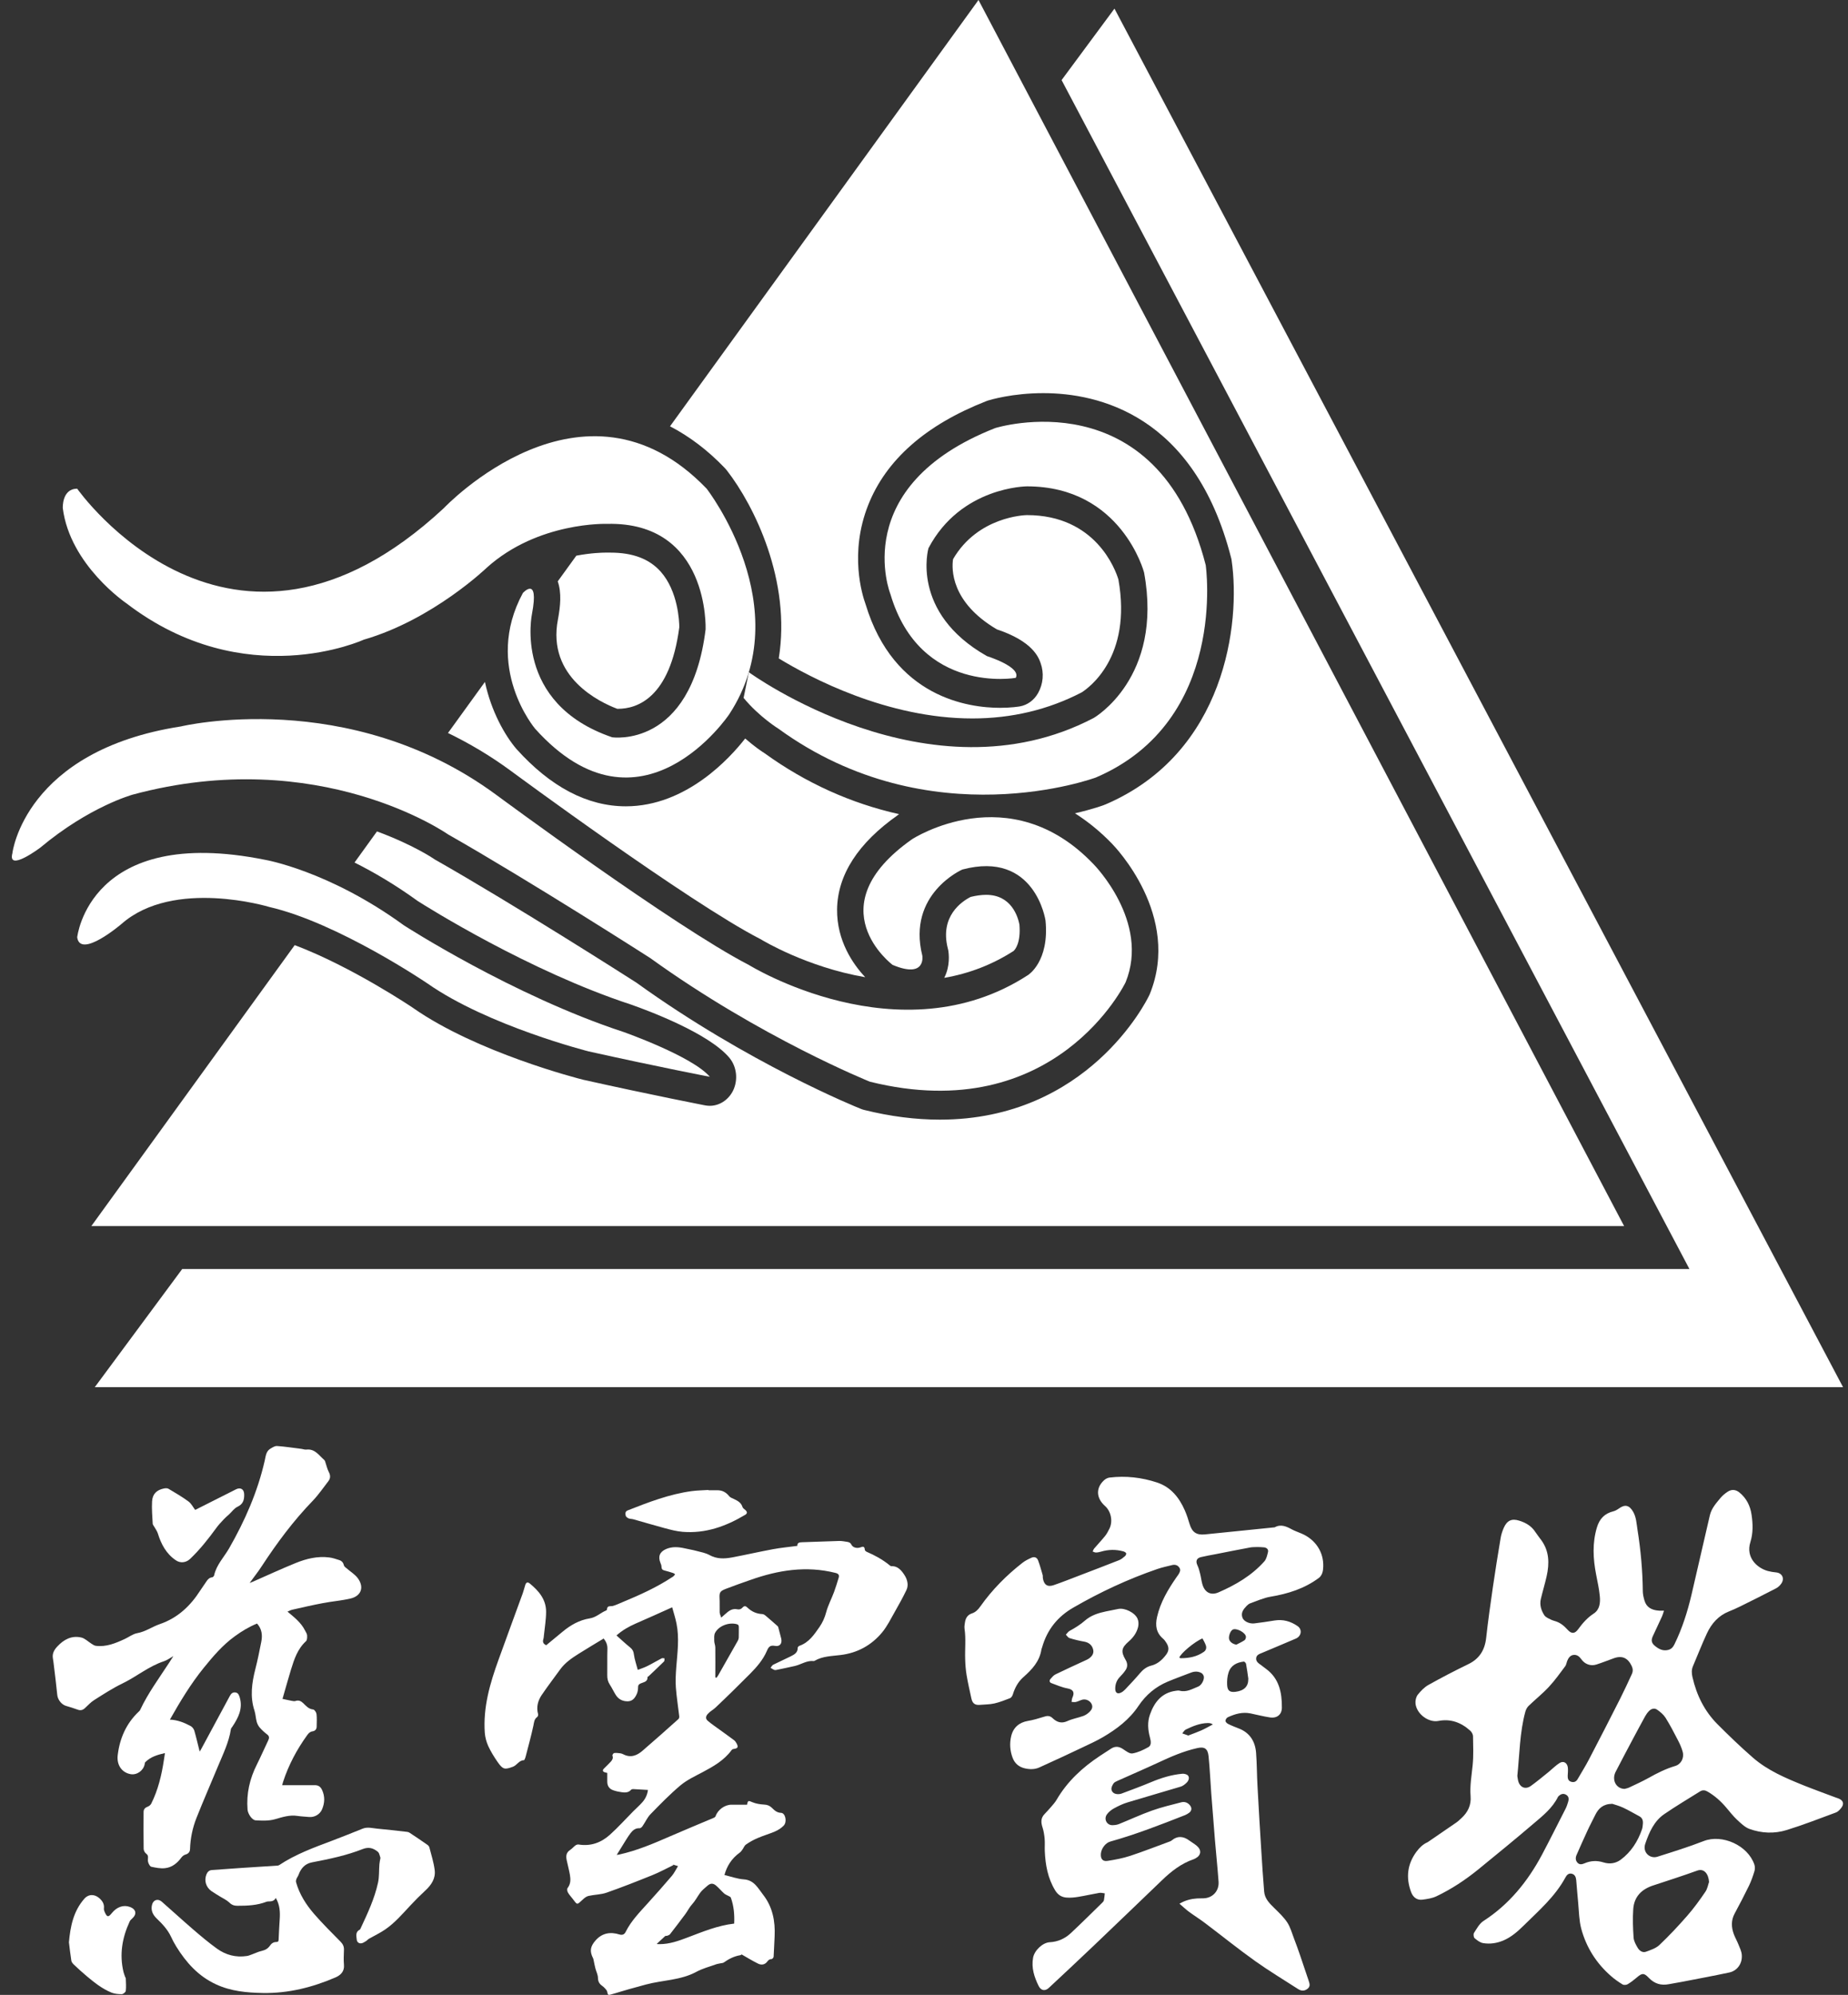 <svg width="139" height="150" viewBox="0 0 139 150" fill="none" xmlns="http://www.w3.org/2000/svg">
<rect x="0" y="0" width="139" height="150" fill="#333333" stroke="none"/>
<path d="M5.807 36.747C5.807 36.747 17.315 53.158 33.385 38.206C33.385 38.206 43.882 27.083 53.154 36.747C53.154 36.747 60.103 45.682 54.852 53.705C54.852 53.705 48.209 63.638 40.254 54.8C40.254 54.8 36.315 50.15 39.33 44.588C39.33 44.588 40.566 43.221 40.018 46.138C40.018 46.138 38.551 52.88 46.043 55.438C46.043 55.438 51.961 56.317 53.073 47.323C53.073 47.323 53.385 39.209 45.656 39.391C45.656 39.391 40.486 39.209 36.626 42.674C36.626 42.674 32.563 46.594 27.355 48.101C27.355 48.101 18.433 52.204 9.51 45.366C9.51 45.366 5.264 42.497 4.722 38.206C4.722 38.206 4.646 36.747 5.802 36.747" fill="white"/>
<path d="M76.398 50.97C76.398 50.97 69.218 52.246 66.976 44.679C66.976 44.679 63.73 36.564 74.856 32.188C74.856 32.188 87.062 28.354 90.69 42.491C90.69 42.491 92.383 54.198 82.429 58.462C82.429 58.462 69.986 63.096 58.559 54.799C58.559 54.799 57.092 53.892 55.931 52.477L56.324 50.546C56.324 50.546 69.911 60.457 82.268 53.984C82.268 53.984 87.519 50.975 86.052 43.043C86.052 43.043 84.353 36.57 77.248 36.57C77.248 36.57 72.276 36.581 69.836 41.22C69.836 41.22 68.444 46.052 74.232 49.334C74.232 49.334 76.855 50.154 76.398 50.975" fill="white"/>
<path d="M5.806 70.482C5.806 70.482 6.704 61.986 19.942 64.652C19.942 64.652 24.731 65.467 30.375 69.575C30.375 69.575 38.555 74.863 46.902 77.598C46.902 77.598 52.078 79.422 53.389 80.966C53.389 80.966 49.6 80.242 44.274 79.057C44.274 79.057 36.711 77.142 32.148 73.946C32.148 73.946 25.435 69.388 20.254 68.197C20.254 68.197 13.068 66.009 9.133 69.479C9.133 69.479 6.043 72.123 5.806 70.482Z" fill="white"/>
<path d="M0.935 64.132C0.935 64.132 1.86 56.447 13.604 54.623C13.604 54.623 26.197 51.583 37.312 59.756C37.312 59.756 50.76 69.694 56.317 72.552C56.317 72.552 67.669 79.599 77.328 73.314C77.328 73.314 78.945 72.305 78.639 69.211C78.639 69.211 77.865 63.923 72.383 65.382C72.383 65.382 68.212 67.205 69.373 71.855C69.373 71.855 69.679 73.619 67.137 72.552C67.137 72.552 61.343 68.208 68.604 63.102C68.604 63.102 75.935 58.324 82.272 65.001C82.272 65.001 86.518 69.302 84.664 73.861C84.664 73.861 79.407 84.801 65.433 81.337C65.433 81.337 57.247 78.049 48.906 72.037C48.906 72.037 39.946 66.293 33.689 62.732C33.689 62.732 24.036 55.959 9.981 59.75C9.981 59.75 6.735 60.635 3.032 63.735C3.032 63.735 0.511 65.634 0.941 64.127" fill="white"/>
<path d="M83.826 0.648L79.849 6.022L127.072 95.419H13.706L7.128 104.306H138.628L83.826 0.648Z" fill="white"/>
<path d="M67.525 61.283C67.525 61.283 67.579 61.246 67.627 61.219C63.994 60.404 60.608 58.875 57.512 56.639C57.302 56.51 56.733 56.124 56.05 55.529C54.927 56.971 51.627 60.629 47.074 60.629C44.188 60.629 41.414 59.176 38.84 56.312C37.975 55.298 36.948 53.491 36.475 51.276L33.696 55.116C35.276 55.883 36.862 56.811 38.426 57.964C38.566 58.066 51.809 67.842 57.168 70.599C57.216 70.621 57.259 70.642 57.302 70.674C57.34 70.695 60.667 72.717 65.08 73.479C64.161 72.503 62.935 70.738 62.962 68.373C63 65.778 64.542 63.391 67.531 61.289" fill="white"/>
<path d="M41.968 46.567C41.113 50.938 45.16 52.821 46.429 53.298H46.477C47.907 53.298 50.395 52.499 51.094 47.163C51.094 46.728 51.003 44.454 49.691 42.979C48.831 42.019 47.595 41.553 45.913 41.553H45.703C45.665 41.553 45.628 41.553 45.59 41.553H45.526C45.332 41.553 44.483 41.569 43.349 41.783L41.951 43.714C42.252 44.578 42.15 45.586 41.968 46.567Z" fill="white"/>
<path d="M73.599 0L50.396 32.055C51.842 32.806 53.223 33.841 54.518 35.192C54.567 35.246 54.615 35.3 54.663 35.359C56.754 38.046 59.517 43.693 58.576 49.507C60.952 50.955 66.73 54.022 73.137 54.022C76.098 54.022 78.855 53.362 81.355 52.065C81.871 51.737 85.165 49.421 84.123 43.575C83.908 42.856 82.424 38.732 77.243 38.732C77.103 38.732 73.55 38.834 71.685 42.046C71.578 42.765 71.497 45.27 74.98 47.324C77.689 48.225 78.124 49.442 78.27 49.855C78.538 50.6 78.468 51.426 78.081 52.113C77.78 52.649 77.281 53.014 76.711 53.116C76.603 53.132 76.055 53.223 75.217 53.223C72.879 53.223 67.23 52.467 65.107 45.436C64.849 44.728 63.87 41.596 65.3 37.981C66.644 34.581 69.621 31.953 74.174 30.167C74.217 30.146 74.26 30.135 74.303 30.119C74.486 30.065 76.147 29.561 78.474 29.561C82.564 29.561 89.831 31.165 92.593 41.918C92.62 41.998 92.631 42.079 92.642 42.164C93.314 46.809 92.201 56.612 83.144 60.49C83.112 60.495 83.085 60.511 83.064 60.522C82.989 60.554 82.193 60.844 80.855 61.155C81.833 61.777 82.774 62.539 83.65 63.45C83.838 63.644 88.879 68.846 86.482 74.75C86.461 74.793 86.445 74.831 86.423 74.874C86.24 75.254 81.822 84.189 70.691 84.189C68.874 84.189 66.961 83.948 65.004 83.46C64.913 83.439 64.838 83.412 64.757 83.38C64.408 83.246 56.281 79.947 47.859 73.882C47.166 73.436 38.69 68.031 32.777 64.668C32.723 64.641 32.67 64.609 32.621 64.571C32.594 64.55 31.041 63.504 28.354 62.517L26.666 64.856C28.123 65.585 29.735 66.529 31.423 67.752C32.062 68.159 39.77 73.018 47.472 75.539C48.843 76.021 53.298 77.695 54.846 79.518C55.421 80.194 55.534 81.207 55.131 82.023C54.776 82.72 54.104 83.149 53.39 83.149C53.271 83.149 53.158 83.138 53.04 83.117C53.003 83.106 49.165 82.371 43.876 81.191C43.5 81.1 35.862 79.143 31.073 75.791C31.041 75.764 26.462 72.686 22.167 71.066L6.871 92.191H122.16L73.599 0Z" fill="white"/>
<path d="M76.257 71.484C76.353 71.399 76.794 70.889 76.676 69.511C76.568 68.964 76.095 67.285 74.177 67.285C73.822 67.285 73.43 67.339 73.01 67.441C72.333 67.784 70.688 68.894 71.285 71.291C71.301 71.34 71.306 71.393 71.323 71.447C71.371 71.731 71.478 72.638 71.022 73.528C72.913 73.201 74.671 72.519 76.262 71.49" fill="white"/>
<path d="M125.157 121.115C125.103 121.276 125.071 121.41 125.017 121.528C124.786 122.032 124.55 122.526 124.319 123.03C124.174 123.346 124.222 123.555 124.491 123.77C124.77 123.995 125.066 124.151 125.442 124.07C125.679 124.022 125.829 123.877 125.937 123.657C126.528 122.456 126.931 121.185 127.237 119.876C127.699 117.897 128.156 115.924 128.608 113.945C128.731 113.414 129.081 113.033 129.403 112.641C129.554 112.459 129.747 112.298 129.946 112.169C130.242 111.971 130.548 111.993 130.833 112.223C131.36 112.652 131.65 113.226 131.747 113.902C131.849 114.588 131.87 115.28 131.655 115.961C131.301 117.098 132.139 117.897 132.972 118.128C133.176 118.181 133.386 118.214 133.601 118.235C134.052 118.283 134.251 118.696 133.977 119.082C133.875 119.227 133.73 119.361 133.579 119.436C132.687 119.898 131.79 120.348 130.887 120.793C130.607 120.933 130.322 121.056 130.032 121.174C129.264 121.48 128.737 122.07 128.387 122.821C128.011 123.63 127.689 124.462 127.339 125.282C127.221 125.556 127.237 125.824 127.302 126.108C127.613 127.476 128.215 128.677 129.183 129.648C130.043 130.511 130.924 131.359 131.843 132.158C132.967 133.139 134.321 133.702 135.67 134.249C136.477 134.571 137.299 134.866 138.11 135.172C138.18 135.198 138.25 135.215 138.32 135.247C138.659 135.397 138.723 135.66 138.481 135.955C138.374 136.089 138.239 136.234 138.089 136.287C136.858 136.743 135.633 137.22 134.386 137.606C133.461 137.891 132.499 137.853 131.585 137.521C131.236 137.392 130.93 137.086 130.639 136.818C130.355 136.55 130.113 136.234 129.855 135.933C129.446 135.445 128.984 135.032 128.441 134.716C128.253 134.603 128.07 134.582 127.882 134.694C126.974 135.263 126.049 135.81 125.168 136.416C124.415 136.936 124.045 137.773 123.749 138.642C123.529 139.291 124.114 139.789 124.663 139.612C125.834 139.242 127.006 138.878 128.151 138.432C129.532 137.896 131.462 138.749 131.956 140.197C132.005 140.342 132.01 140.535 131.967 140.685C131.854 141.06 131.725 141.43 131.559 141.779C131.215 142.487 130.849 143.189 130.478 143.876C130.193 144.402 130.22 144.922 130.419 145.453C130.516 145.705 130.65 145.941 130.752 146.193C130.854 146.45 130.989 146.713 131.01 146.981C131.069 147.63 130.677 148.188 130.07 148.317C128.887 148.569 127.699 148.788 126.512 149.019C126.184 149.083 125.851 149.132 125.523 149.196C124.942 149.309 124.442 149.164 124.018 148.719C123.652 148.338 123.518 148.349 123.12 148.687C122.9 148.874 122.669 149.057 122.421 149.201C122.319 149.26 122.137 149.271 122.04 149.212C121.739 149.03 121.443 148.821 121.174 148.585C120.083 147.635 119.315 146.439 118.933 145.013C118.772 144.402 118.767 143.742 118.707 143.104C118.648 142.524 118.611 141.945 118.557 141.366C118.535 141.141 118.455 140.942 118.218 140.889C117.987 140.835 117.842 140.985 117.745 141.173C116.955 142.626 115.74 143.667 114.606 144.788C114.15 145.238 113.666 145.662 113.069 145.914C112.58 146.118 112.064 146.193 111.554 146.107C111.322 146.069 111.097 145.892 110.909 145.732C110.839 145.667 110.812 145.431 110.866 145.345C111.075 145.024 111.274 144.643 111.57 144.45C113.494 143.211 114.902 141.489 115.988 139.451C116.59 138.314 117.165 137.161 117.751 136.014C117.837 135.847 117.896 135.67 117.95 135.488C118.014 135.29 118.009 135.086 117.815 134.963C117.627 134.845 117.439 134.871 117.272 135.022C117.24 135.048 117.208 135.075 117.186 135.113C116.762 135.965 116.041 136.534 115.354 137.118C113.978 138.293 112.58 139.435 111.177 140.578C110.204 141.366 109.167 142.052 108.049 142.583C107.727 142.739 107.35 142.793 106.99 142.841C106.582 142.894 106.286 142.659 106.141 142.278C105.733 141.189 105.851 140.165 106.544 139.232C106.77 138.931 107.028 138.674 107.372 138.524C107.388 138.518 107.399 138.507 107.415 138.497C108.124 138.009 108.839 137.526 109.543 137.038C109.683 136.941 109.812 136.813 109.941 136.695C110.409 136.26 110.667 135.729 110.613 135.059C110.548 134.265 110.694 133.493 110.769 132.715C110.839 132.002 110.806 131.278 110.796 130.554C110.796 130.415 110.699 130.238 110.591 130.141C109.903 129.514 109.108 129.224 108.194 129.401C107.453 129.546 106.55 128.881 106.469 128.092C106.447 127.873 106.512 127.588 106.641 127.427C106.872 127.138 107.146 126.854 107.463 126.682C108.442 126.135 109.436 125.62 110.441 125.132C111.263 124.735 111.683 124.086 111.785 123.153C111.924 121.877 112.107 120.606 112.29 119.335C112.467 118.106 112.666 116.884 112.87 115.661C112.913 115.393 112.999 115.13 113.107 114.883C113.354 114.325 113.709 114.165 114.268 114.342C114.757 114.492 115.187 114.738 115.483 115.194C115.622 115.403 115.778 115.602 115.929 115.806C116.536 116.637 116.547 117.565 116.332 118.525C116.203 119.099 116.031 119.662 115.896 120.23C115.794 120.675 115.918 121.078 116.154 121.448C116.213 121.539 116.321 121.614 116.418 121.667C116.584 121.753 116.756 121.839 116.939 121.887C117.337 121.995 117.638 122.241 117.912 122.547C118.208 122.874 118.46 122.853 118.718 122.488C119.046 122.038 119.406 121.63 119.879 121.324C120.331 121.029 120.379 120.504 120.331 120.016C120.282 119.463 120.153 118.922 120.051 118.375C119.825 117.195 119.761 116.02 120.116 114.846C120.314 114.181 120.718 113.794 121.352 113.639C121.497 113.601 121.637 113.521 121.766 113.43C122.223 113.097 122.55 113.172 122.841 113.677C123.082 114.1 123.093 114.572 123.168 115.033C123.41 116.556 123.55 118.09 123.566 119.64C123.566 119.876 123.625 120.118 123.69 120.343C123.83 120.831 124.195 121.072 124.792 121.11C124.894 121.115 125.001 121.11 125.157 121.11V121.115ZM114.128 133.531C114.139 133.616 114.155 133.74 114.182 133.868C114.295 134.389 114.725 134.592 115.149 134.287C115.612 133.954 116.052 133.584 116.498 133.225C116.767 133.005 117.014 132.748 117.305 132.565C117.6 132.378 117.885 132.549 117.928 132.908C117.95 133.112 117.928 133.316 117.917 133.52C117.907 133.729 117.96 133.906 118.159 133.97C118.363 134.04 118.546 133.986 118.664 133.777C118.949 133.279 119.261 132.79 119.524 132.281C120.32 130.758 121.105 129.224 121.879 127.696C122.18 127.1 122.459 126.489 122.739 125.883C122.835 125.679 122.83 125.481 122.728 125.266C122.438 124.655 121.997 124.462 121.373 124.692C120.943 124.848 120.513 125.019 120.078 125.159C119.637 125.298 119.202 125.137 118.933 124.751C118.793 124.553 118.616 124.419 118.38 124.435C118.111 124.456 117.971 124.66 117.874 124.901C117.826 125.025 117.81 125.18 117.735 125.282C117.337 125.813 116.95 126.36 116.498 126.843C116.025 127.352 115.483 127.781 114.983 128.264C114.864 128.377 114.773 128.548 114.73 128.709C114.305 130.27 114.3 131.895 114.128 133.536V133.531ZM128.549 141.527C128.516 140.916 128.183 140.47 127.667 140.653C126.565 141.05 125.447 141.409 124.34 141.774C123.491 142.052 122.91 142.6 122.846 143.56C122.798 144.267 122.824 144.981 122.873 145.689C122.889 145.951 123.039 146.22 123.179 146.456C123.314 146.686 123.545 146.847 123.803 146.756C124.157 146.627 124.555 146.498 124.824 146.241C125.555 145.544 126.254 144.804 126.92 144.037C127.409 143.479 127.85 142.868 128.269 142.251C128.43 142.02 128.479 141.704 128.543 141.527H128.549ZM122.217 134.507C122.282 134.485 122.421 134.464 122.545 134.405C123.034 134.174 123.529 133.949 124.002 133.686C124.641 133.327 125.292 133 125.996 132.79C126.442 132.662 126.694 132.19 126.565 131.718C126.485 131.428 126.361 131.144 126.221 130.876C125.92 130.297 125.625 129.717 125.281 129.17C125.125 128.924 124.883 128.72 124.641 128.554C124.442 128.414 124.206 128.479 124.034 128.656C123.916 128.774 123.819 128.913 123.738 129.058C123.432 129.61 123.136 130.173 122.835 130.731C122.395 131.562 121.954 132.388 121.524 133.225C121.212 133.831 121.551 134.512 122.217 134.512V134.507ZM121.271 135.633C120.578 135.644 120.234 135.976 119.992 136.464C119.793 136.872 119.573 137.279 119.385 137.692C119.111 138.282 118.847 138.878 118.584 139.478C118.492 139.687 118.498 139.897 118.659 140.068C118.82 140.234 119.008 140.181 119.186 140.106C119.648 139.907 120.121 139.886 120.599 140.036C121.072 140.186 121.529 140.116 121.911 139.832C122.674 139.264 123.185 138.475 123.502 137.558C123.55 137.424 123.561 137.274 123.572 137.129C123.593 136.888 123.529 136.689 123.308 136.571C122.9 136.357 122.507 136.116 122.088 135.923C121.787 135.783 121.459 135.697 121.271 135.633Z" fill="white"/>
<path d="M88.721 143.14C89.194 142.866 89.614 142.78 90.044 142.748C90.205 142.738 90.371 142.748 90.533 142.738C91.215 142.716 91.71 142.18 91.656 141.477C91.581 140.431 91.468 139.386 91.382 138.34C91.285 137.181 91.194 136.028 91.108 134.87C91.038 133.931 91 132.993 90.904 132.054C90.844 131.48 90.597 131.32 90.054 131.443C89.017 131.674 88.05 132.097 87.088 132.548C86.082 133.014 85.067 133.449 84.056 133.905C83.949 133.953 83.814 134.012 83.755 134.103C83.669 134.232 83.583 134.403 83.599 134.543C83.626 134.757 83.803 134.886 84.019 134.902C84.131 134.913 84.25 134.902 84.357 134.865C85.099 134.586 85.846 134.312 86.577 134.006C87.329 133.69 88.103 133.449 88.915 133.374C89.065 133.358 89.286 133.411 89.366 133.518C89.485 133.679 89.399 133.905 89.254 134.044C89.13 134.167 88.974 134.291 88.818 134.339C87.491 134.741 86.152 135.117 84.819 135.524C84.459 135.631 84.115 135.798 83.782 135.98C83.578 136.093 83.379 136.254 83.25 136.441C83.013 136.79 83.25 137.23 83.653 137.24C83.82 137.24 83.997 137.219 84.153 137.16C84.981 136.827 85.792 136.447 86.636 136.146C87.356 135.889 88.109 135.712 88.85 135.519C89.098 135.454 89.34 135.535 89.511 135.755C89.657 135.943 89.641 136.141 89.463 136.291C89.366 136.366 89.259 136.431 89.146 136.479C87.292 137.208 85.437 137.932 83.519 138.469C83.153 138.57 82.841 138.983 82.804 139.38C82.772 139.761 82.933 139.981 83.293 139.927C83.873 139.836 84.454 139.729 85.007 139.547C86.018 139.214 87.007 138.823 88.007 138.458C88.044 138.442 88.082 138.426 88.114 138.399C88.566 138.023 89.012 138.061 89.463 138.399C89.651 138.538 89.856 138.651 90.028 138.801C90.393 139.117 90.345 139.509 89.92 139.734C89.877 139.756 89.834 139.782 89.786 139.799C88.856 140.115 88.098 140.705 87.394 141.386C85.669 143.038 83.954 144.695 82.223 146.342C81.121 147.393 80.009 148.428 78.896 149.468C78.606 149.742 78.294 149.683 78.117 149.318C77.794 148.658 77.569 147.972 77.703 147.216C77.8 146.663 78.413 146.073 78.955 146.041C79.573 146.009 80.106 145.768 80.552 145.349C81.353 144.599 82.132 143.826 82.917 143.059C82.97 143.011 83.024 142.941 83.035 142.872C83.067 142.705 83.078 142.539 83.099 142.367C82.96 142.351 82.82 142.308 82.686 142.33C82.153 142.421 81.632 142.544 81.1 142.63C80.81 142.679 80.514 142.705 80.224 142.684C79.864 142.657 79.584 142.496 79.369 142.148C78.81 141.231 78.628 140.222 78.585 139.171C78.574 138.865 78.601 138.56 78.574 138.254C78.547 137.97 78.504 137.686 78.418 137.417C78.294 137.042 78.273 136.709 78.563 136.409C78.73 136.238 78.891 136.055 79.052 135.873C79.197 135.701 79.353 135.535 79.466 135.342C80.278 133.947 81.417 132.902 82.728 132.033C83.008 131.845 83.293 131.663 83.578 131.48C83.884 131.287 84.169 131.314 84.47 131.518C84.69 131.663 84.965 131.883 85.179 131.845C85.593 131.775 86.002 131.582 86.373 131.373C86.631 131.228 86.561 130.907 86.496 130.649C86.34 130.07 86.292 129.491 86.496 128.922C86.829 127.973 87.399 127.276 88.431 127.136C88.528 127.126 88.635 127.099 88.721 127.126C89.243 127.27 89.678 126.992 90.13 126.815C90.366 126.718 90.587 126.327 90.549 126.064C90.533 125.967 90.452 125.849 90.371 125.801C90.114 125.656 89.839 125.667 89.565 125.774C88.985 125.999 88.399 126.209 87.824 126.45C86.921 126.831 86.195 127.437 85.636 128.268C84.948 129.298 83.997 130.011 82.965 130.617C82.471 130.907 81.944 131.143 81.428 131.389C80.95 131.62 80.466 131.845 79.982 132.07C79.385 132.344 78.789 132.612 78.192 132.891C77.832 133.057 77.461 133.052 77.085 132.966C76.639 132.864 76.316 132.596 76.155 132.145C75.967 131.625 75.929 131.089 76.058 130.547C76.214 129.888 76.666 129.512 77.316 129.4C77.714 129.335 78.106 129.217 78.499 129.094C78.746 129.013 78.95 128.981 79.17 129.19C79.482 129.491 79.832 129.619 80.278 129.416C80.659 129.239 81.089 129.169 81.492 129.024C81.659 128.96 81.826 128.847 81.955 128.718C82.116 128.558 82.234 128.354 82.094 128.102C81.965 127.871 81.675 127.737 81.417 127.801C81.251 127.844 81.1 127.935 80.933 127.973C80.831 128 80.713 127.973 80.6 127.973C80.622 127.866 80.616 127.742 80.665 127.646C80.853 127.238 80.708 127.029 80.283 126.954C79.874 126.879 79.477 126.702 79.079 126.557C78.934 126.504 78.912 126.359 79.014 126.246C79.127 126.117 79.246 125.967 79.396 125.898C80.132 125.538 80.88 125.2 81.621 124.857C81.713 124.814 81.804 124.777 81.885 124.723C82.18 124.519 82.288 124.294 82.223 124.031C82.143 123.699 81.895 123.5 81.562 123.441C81.186 123.377 80.815 123.286 80.45 123.173C80.342 123.141 80.261 123.007 80.17 122.916C80.261 122.819 80.342 122.69 80.45 122.631C80.864 122.406 81.256 122.165 81.616 121.848C82.057 121.462 82.616 121.285 83.18 121.167C83.492 121.103 83.803 121.039 84.115 120.98C84.599 120.883 85.373 121.258 85.566 121.725C85.642 121.902 85.652 122.143 85.604 122.336C85.497 122.776 85.239 123.13 84.905 123.42C84.352 123.902 84.293 124.176 84.663 124.809C84.814 125.061 84.83 125.329 84.663 125.576C84.545 125.753 84.4 125.924 84.25 126.074C84.002 126.321 83.889 126.616 83.884 126.959C83.879 127.292 84.056 127.41 84.341 127.26C84.448 127.206 84.545 127.12 84.631 127.034C85.007 126.632 85.389 126.235 85.744 125.812C85.98 125.533 86.244 125.329 86.588 125.243C87.044 125.131 87.383 124.841 87.673 124.471C87.926 124.155 87.953 123.892 87.743 123.548C87.668 123.43 87.587 123.302 87.48 123.216C86.969 122.776 86.883 122.235 87.028 121.591C87.281 120.47 87.856 119.515 88.49 118.598C88.539 118.529 88.592 118.464 88.635 118.395C88.732 118.234 88.834 118.067 88.711 117.88C88.582 117.681 88.383 117.628 88.168 117.681C87.797 117.772 87.415 117.853 87.055 117.976C84.857 118.732 82.755 119.709 80.734 120.878C79.552 121.559 78.767 122.53 78.386 123.86C78.37 123.919 78.343 123.972 78.332 124.026C78.192 124.938 77.612 125.544 76.983 126.101C76.58 126.455 76.338 126.9 76.182 127.41C76.15 127.517 76.064 127.651 75.972 127.689C75.585 127.839 75.198 127.994 74.795 128.086C74.441 128.166 74.064 128.161 73.699 128.193C73.333 128.225 73.145 128.08 73.065 127.716C72.941 127.131 72.801 126.546 72.704 125.957C72.64 125.565 72.608 125.168 72.597 124.771C72.57 124.004 72.662 123.232 72.549 122.465C72.527 122.304 72.559 122.127 72.586 121.961C72.64 121.65 72.79 121.419 73.102 121.317C73.371 121.232 73.564 121.039 73.737 120.792C74.629 119.532 75.698 118.454 76.902 117.515C77.106 117.354 77.348 117.236 77.585 117.129C77.789 117.038 77.993 117.097 78.079 117.322C78.214 117.681 78.316 118.057 78.423 118.421C78.445 118.491 78.429 118.572 78.439 118.647C78.509 119.151 78.778 119.355 79.246 119.194C79.891 118.974 80.519 118.722 81.154 118.48C82.164 118.094 83.175 117.708 84.18 117.311C84.341 117.247 84.486 117.124 84.621 117.006C84.674 116.963 84.728 116.839 84.707 116.796C84.674 116.727 84.578 116.678 84.497 116.652C83.933 116.496 83.368 116.507 82.809 116.673C82.686 116.711 82.551 116.737 82.422 116.737C82.347 116.737 82.266 116.689 82.186 116.662C82.223 116.582 82.25 116.496 82.304 116.432C82.573 116.115 82.863 115.815 83.121 115.493C83.255 115.327 83.357 115.128 83.454 114.93C83.718 114.383 83.567 113.638 83.115 113.241C82.438 112.635 82.411 111.862 83.067 111.283C83.175 111.192 83.32 111.117 83.46 111.101C84.68 110.956 85.873 111.09 87.039 111.476C88.06 111.819 88.689 112.592 89.119 113.573C89.259 113.895 89.372 114.233 89.469 114.571C89.662 115.214 89.984 115.44 90.64 115.375C92.366 115.198 94.091 115.027 95.811 114.85C95.838 114.85 95.865 114.85 95.886 114.839C96.354 114.581 96.767 114.78 97.181 115.005C97.412 115.128 97.665 115.209 97.907 115.316C98.95 115.767 99.568 116.705 99.53 117.799C99.525 117.966 99.509 118.143 99.45 118.298C99.401 118.427 99.315 118.561 99.208 118.641C98.117 119.456 96.87 119.843 95.558 120.062C95.042 120.148 94.548 120.379 94.043 120.556C93.94 120.593 93.844 120.674 93.763 120.754C93.532 121.001 93.311 121.264 93.457 121.65C93.559 121.913 93.973 122.111 94.344 122.068C94.854 122.009 95.365 121.929 95.87 121.848C96.499 121.746 97.074 121.907 97.595 122.267C97.966 122.519 97.891 123.028 97.466 123.211C96.622 123.575 95.773 123.924 94.929 124.283C94.736 124.364 94.499 124.433 94.483 124.696C94.467 124.948 94.671 125.072 94.849 125.2C94.978 125.291 95.096 125.393 95.225 125.485C96.203 126.198 96.429 127.254 96.418 128.397C96.418 128.922 96.053 129.217 95.521 129.137C95.031 129.062 94.542 128.938 94.059 128.836C93.451 128.713 92.892 128.874 92.349 129.126C92.263 129.164 92.172 129.308 92.177 129.394C92.177 129.48 92.29 129.587 92.382 129.63C92.629 129.754 92.892 129.855 93.15 129.957C93.983 130.268 94.408 130.912 94.478 131.797C94.542 132.634 94.537 133.476 94.585 134.312C94.671 135.926 94.768 137.546 94.87 139.16C94.935 140.185 94.999 141.204 95.085 142.228C95.128 142.764 95.483 143.113 95.838 143.462C96.187 143.805 96.552 144.148 96.821 144.55C97.063 144.92 97.181 145.376 97.343 145.794C97.499 146.202 97.649 146.615 97.789 147.028C98.004 147.655 98.213 148.288 98.428 148.921C98.498 149.136 98.579 149.345 98.369 149.522C98.154 149.71 97.902 149.731 97.644 149.565C96.563 148.868 95.456 148.203 94.408 147.457C93.123 146.54 91.887 145.542 90.629 144.593C90.248 144.304 89.839 144.051 89.452 143.767C89.211 143.59 88.99 143.381 88.716 143.145L88.721 143.14ZM94.575 116.324C94.397 116.335 94.215 116.324 94.037 116.357C93.172 116.518 92.306 116.689 91.441 116.861C91.07 116.93 90.705 116.995 90.339 117.081C90.001 117.156 89.92 117.386 90.06 117.687C90.156 117.885 90.216 118.11 90.269 118.33C90.334 118.582 90.361 118.845 90.431 119.097C90.603 119.735 91.065 119.993 91.662 119.73C92.941 119.172 94.145 118.475 95.101 117.402C95.257 117.225 95.316 116.941 95.376 116.694C95.418 116.501 95.279 116.378 95.091 116.351C94.919 116.33 94.747 116.33 94.575 116.324ZM93.897 126.246C93.844 125.871 93.795 125.495 93.725 125.12C93.715 125.045 93.607 124.932 93.553 124.938C93.032 125.002 92.575 125.216 92.403 125.774C92.312 126.064 92.285 126.386 92.301 126.691C92.323 127.136 92.505 127.26 92.93 127.211C93.58 127.131 93.903 126.804 93.892 126.241L93.897 126.246ZM90.452 123.195C89.877 123.42 88.764 124.348 88.705 124.648C88.743 124.659 88.775 124.685 88.813 124.685C89.436 124.685 90.028 124.573 90.554 124.203C90.721 124.085 90.764 123.892 90.694 123.704C90.629 123.527 90.533 123.361 90.447 123.2L90.452 123.195ZM92.994 123.666C93.199 123.559 93.414 123.463 93.607 123.334C93.672 123.291 93.72 123.162 93.715 123.077C93.698 122.755 92.978 122.379 92.71 122.54C92.532 122.647 92.392 123.05 92.452 123.264C92.516 123.473 92.726 123.618 92.989 123.666H92.994ZM91.231 129.662C91.113 129.609 91.076 129.582 91.038 129.577C90.974 129.566 90.909 129.56 90.844 129.56C90.248 129.571 89.716 129.796 89.189 130.049C89.082 130.102 89.012 130.236 88.926 130.338C89.071 130.392 89.221 130.445 89.366 130.494C89.393 130.504 89.431 130.478 89.458 130.467C89.764 130.349 90.07 130.242 90.371 130.108C90.646 129.984 90.904 129.834 91.231 129.662Z" fill="white"/>
<path d="M50.573 120.85C49.616 121.279 48.713 121.692 47.805 122.083C47.294 122.309 46.816 122.577 46.37 122.974C46.719 123.285 47.052 123.596 47.402 123.88C47.579 124.025 47.654 124.17 47.681 124.406C47.729 124.781 47.864 125.14 47.971 125.564C48.24 125.457 48.487 125.382 48.713 125.264C49.068 125.087 49.412 124.878 49.767 124.695C49.826 124.663 49.912 124.695 49.981 124.695C49.971 124.776 49.992 124.888 49.944 124.931C49.562 125.307 49.17 125.677 48.778 126.047C48.756 126.068 48.702 126.084 48.702 126.1C48.729 126.47 48.407 126.481 48.186 126.583C48.047 126.647 47.993 126.712 47.993 126.867C47.993 127.017 47.971 127.184 47.918 127.323C47.794 127.624 47.611 127.908 47.246 127.924C46.859 127.94 46.526 127.784 46.316 127.447C46.155 127.194 46.031 126.916 45.864 126.664C45.719 126.444 45.671 126.213 45.676 125.95C45.687 125.296 45.666 124.642 45.687 123.993C45.698 123.698 45.606 123.456 45.407 123.204C44.779 123.585 44.144 123.961 43.516 124.357C43.005 124.679 42.505 125.022 42.14 125.521C41.672 126.165 41.194 126.792 40.748 127.447C40.457 127.876 40.328 128.364 40.473 128.889C40.49 128.954 40.457 129.066 40.409 129.104C40.172 129.27 40.172 129.511 40.119 129.758C39.963 130.487 39.764 131.211 39.576 131.935C39.554 132.032 39.528 132.123 39.495 132.214C39.474 132.268 39.436 132.354 39.409 132.354C39.033 132.359 38.888 132.735 38.576 132.847C37.963 133.072 37.829 133.062 37.431 132.493C37.168 132.112 36.921 131.716 36.727 131.297C36.587 130.986 36.491 130.638 36.464 130.294C36.33 128.374 36.856 126.567 37.501 124.792C38.103 123.124 38.716 121.461 39.323 119.793C39.393 119.595 39.441 119.386 39.506 119.187C39.565 118.984 39.683 118.93 39.85 119.069C40.527 119.622 41.081 120.271 41.075 121.199C41.075 121.783 40.973 122.362 40.914 122.947C40.903 123.054 40.898 123.161 40.866 123.258C40.807 123.462 40.855 123.607 41.086 123.708C41.484 123.381 41.898 123.038 42.312 122.695C42.914 122.196 43.575 121.815 44.354 121.692C44.838 121.617 45.166 121.274 45.585 121.097C45.612 121.086 45.655 121.054 45.655 121.032C45.655 120.689 45.929 120.807 46.106 120.753C46.348 120.684 46.574 120.571 46.81 120.475C48.106 119.938 49.385 119.364 50.562 118.587C50.594 118.565 50.637 118.549 50.664 118.517C50.707 118.474 50.745 118.426 50.782 118.378C50.734 118.345 50.686 118.297 50.632 118.281C50.417 118.211 50.197 118.142 49.976 118.088C49.82 118.05 49.761 117.975 49.756 117.814C49.756 117.713 49.718 117.611 49.675 117.514C49.482 117.037 49.621 116.688 50.094 116.479C50.562 116.275 51.035 116.318 51.513 116.425C51.809 116.495 52.105 116.538 52.395 116.619C52.723 116.704 53.077 116.769 53.368 116.93C53.91 117.23 54.469 117.214 55.034 117.112C56.066 116.919 57.092 116.683 58.13 116.49C58.732 116.377 59.339 116.324 59.973 116.238C59.957 116.002 60.124 115.97 60.333 115.964C61.274 115.937 62.209 115.894 63.15 115.868C63.343 115.868 63.537 115.911 63.73 115.937C63.875 115.959 63.977 116.012 64.047 116.157C64.15 116.366 64.461 116.447 64.719 116.35C64.913 116.275 65.031 116.27 65.047 116.527C65.047 116.586 65.133 116.661 65.198 116.688C65.81 116.951 66.385 117.267 66.901 117.686C66.944 117.723 66.998 117.766 67.046 117.766C67.541 117.739 67.826 118.115 68.03 118.431C68.229 118.732 68.369 119.177 68.175 119.568C67.912 120.115 67.616 120.652 67.315 121.177C67.009 121.713 66.735 122.282 66.342 122.754C65.542 123.714 64.493 124.288 63.241 124.443C62.569 124.529 61.881 124.524 61.274 124.878C61.252 124.888 61.226 124.904 61.204 124.899C60.683 124.84 60.264 125.157 59.785 125.269C59.318 125.376 58.85 125.473 58.382 125.569C58.334 125.58 58.28 125.58 58.237 125.564C58.14 125.521 58.049 125.462 57.958 125.409C58.022 125.328 58.076 125.215 58.162 125.173C58.592 124.958 59.033 124.765 59.463 124.55C59.726 124.416 60.011 124.282 60 123.902C60 123.853 60.075 123.767 60.135 123.751C60.849 123.499 61.236 122.915 61.639 122.336C61.876 121.992 62.037 121.633 62.145 121.22C62.284 120.7 62.548 120.212 62.736 119.702C62.865 119.354 62.972 118.994 63.08 118.64C63.139 118.437 63.08 118.329 62.838 118.27C60.645 117.718 58.527 118.061 56.442 118.801C55.829 119.016 55.211 119.23 54.604 119.466C54.195 119.627 54.099 119.713 54.12 120.137C54.142 120.501 54.12 120.871 54.131 121.236C54.131 121.359 54.201 121.477 54.249 121.633C54.453 121.456 54.598 121.317 54.754 121.193C54.953 121.038 55.184 120.952 55.442 121.005C55.614 121.043 55.743 121 55.856 120.871C55.974 120.737 56.087 120.748 56.211 120.871C56.523 121.172 56.888 121.343 57.324 121.365C57.41 121.365 57.512 121.424 57.581 121.483C57.877 121.73 58.162 121.987 58.452 122.239C58.49 122.271 58.527 122.309 58.538 122.357C58.613 122.636 58.689 122.915 58.759 123.199C58.85 123.569 58.662 123.832 58.286 123.757C57.909 123.687 57.802 123.853 57.678 124.143C57.393 124.803 56.926 125.344 56.426 125.848C55.566 126.712 54.701 127.565 53.814 128.401C53.631 128.573 53.4 128.685 53.228 128.884C53.045 129.098 53.083 129.265 53.249 129.404C53.529 129.64 53.83 129.844 54.126 130.058C54.486 130.321 54.856 130.579 55.211 130.847C55.292 130.906 55.356 131.002 55.405 131.093C55.55 131.367 55.496 131.469 55.19 131.506C55.136 131.512 55.066 131.544 55.034 131.587C54.469 132.364 53.663 132.82 52.836 133.26C52.266 133.56 51.669 133.839 51.18 134.247C50.385 134.917 49.654 135.668 48.923 136.419C48.681 136.671 48.536 137.014 48.331 137.309C48.283 137.384 48.181 137.475 48.106 137.47C47.794 137.449 47.59 137.631 47.428 137.84C47.197 138.146 47.009 138.478 46.805 138.8C46.665 139.02 46.526 139.245 46.386 139.476C46.423 139.471 46.493 139.465 46.563 139.449C47.891 139.159 49.138 138.629 50.379 138.087C51.476 137.61 52.583 137.154 53.685 136.687C53.739 136.666 53.803 136.623 53.819 136.569C53.986 136.086 54.507 135.7 55.018 135.7H56.189C56.259 135.362 56.286 135.384 56.593 135.513C56.861 135.625 57.168 135.673 57.463 135.69C57.7 135.7 57.883 135.765 58.049 135.926C58.243 136.113 58.42 136.301 58.748 136.312C59.076 136.322 59.221 136.987 58.947 137.272C58.769 137.454 58.544 137.604 58.307 137.706C57.877 137.894 57.415 138.022 56.985 138.21C56.678 138.339 56.383 138.505 56.114 138.693C55.985 138.779 55.926 138.966 55.829 139.095C55.77 139.176 55.706 139.261 55.625 139.315C55.023 139.749 54.663 140.339 54.491 140.988C54.991 141.106 55.469 141.283 55.953 141.315C56.727 141.369 57.012 141.975 57.393 142.463C58.114 143.38 58.318 144.458 58.264 145.595C58.237 146.105 58.221 146.619 58.189 147.129C58.189 147.199 58.087 147.311 58.028 147.311C57.861 147.311 57.786 147.397 57.7 147.51C57.538 147.719 57.286 147.783 57.017 147.649C56.603 147.445 56.211 147.204 55.781 146.957C55.786 146.957 55.738 147.006 55.684 147.016C55.222 147.091 54.819 147.295 54.443 147.563C54.378 147.612 54.271 147.606 54.185 147.628C54.077 147.655 53.959 147.665 53.857 147.703C53.362 147.88 52.846 148.014 52.389 148.261C51.196 148.91 49.847 148.883 48.584 149.221C47.729 149.446 46.875 149.693 46.026 149.95C45.741 150.036 45.725 150.036 45.666 149.746C45.649 149.671 45.58 149.596 45.526 149.532C45.456 149.451 45.375 149.381 45.289 149.317C45.085 149.172 44.983 149.001 44.977 148.733C44.977 148.497 44.854 148.266 44.789 148.03C44.736 147.821 44.693 147.606 44.65 147.392C44.639 147.343 44.634 147.295 44.612 147.252C44.338 146.716 44.392 146.367 44.8 145.901C45.295 145.343 45.913 145.247 46.585 145.456C46.832 145.531 46.977 145.44 47.063 145.257C47.477 144.426 48.122 143.777 48.734 143.096C49.342 142.426 49.944 141.744 50.53 141.058C50.718 140.838 50.842 140.565 50.997 140.318C50.852 140.275 50.729 140.237 50.61 140.2C50.621 140.216 50.632 140.232 50.648 140.243C50.121 140.495 49.611 140.779 49.073 140.994C47.934 141.455 46.789 141.905 45.628 142.313C45.198 142.463 44.714 142.458 44.263 142.56C44.101 142.597 43.951 142.721 43.827 142.839C43.37 143.257 43.44 143.251 43.059 142.758C42.941 142.603 42.801 142.458 42.709 142.286C42.661 142.2 42.639 142.029 42.693 141.964C42.935 141.653 42.924 141.31 42.865 140.961C42.801 140.602 42.704 140.248 42.629 139.889C42.559 139.583 42.575 139.31 42.871 139.111C43.021 139.015 43.139 138.87 43.279 138.763C43.344 138.714 43.446 138.682 43.521 138.693C44.429 138.843 45.214 138.553 45.87 137.964C46.488 137.411 47.047 136.784 47.633 136.194C47.864 135.963 48.111 135.749 48.326 135.502C48.568 135.228 48.702 134.901 48.734 134.59C48.342 134.569 47.982 134.542 47.622 134.526C47.574 134.526 47.498 134.542 47.471 134.574C47.278 134.799 47.025 134.794 46.773 134.762C46.558 134.735 46.337 134.687 46.133 134.617C45.832 134.515 45.676 134.295 45.676 133.968C45.676 133.748 45.676 133.528 45.676 133.308C45.601 133.292 45.547 133.287 45.493 133.265C45.322 133.206 45.3 133.11 45.434 132.976C45.606 132.804 45.784 132.638 45.95 132.456C46.058 132.332 46.139 132.193 46.063 132.01C46.047 131.968 46.133 131.828 46.187 131.817C46.337 131.796 46.493 131.817 46.649 131.834C46.73 131.844 46.81 131.871 46.88 131.909C47.434 132.198 47.912 132.005 48.331 131.64C49.24 130.857 50.137 130.058 51.03 129.259C51.078 129.216 51.099 129.114 51.089 129.045C51.008 128.326 50.89 127.607 50.836 126.883C50.798 126.374 50.831 125.859 50.868 125.35C50.954 124.261 51.105 123.172 50.885 122.083C50.798 121.649 50.659 121.225 50.551 120.829L50.573 120.85ZM55.222 144.646C55.254 143.975 55.2 143.316 54.969 142.683C54.953 142.635 54.867 142.603 54.813 142.57C54.701 142.506 54.566 142.463 54.469 142.377C54.26 142.19 54.077 141.964 53.862 141.782C53.626 141.584 53.432 141.6 53.206 141.798C53.018 141.964 52.809 142.125 52.663 142.324C52.454 142.613 52.293 142.935 52.045 143.203C51.857 143.412 51.728 143.675 51.562 143.906C51.18 144.421 50.793 144.93 50.395 145.44C50.352 145.493 50.266 145.525 50.191 145.552C50.143 145.574 50.062 145.552 50.03 145.579C49.815 145.772 49.611 145.971 49.401 146.164C49.401 146.164 49.417 146.18 49.428 146.18C49.492 146.18 49.557 146.185 49.621 146.185C50.363 146.185 51.046 145.938 51.723 145.681C52.857 145.252 53.975 144.785 55.211 144.641L55.222 144.646ZM53.808 126.127C53.808 126.127 53.857 126.149 53.884 126.159C53.921 126.106 53.97 126.063 54.002 126.004C54.502 125.13 55.002 124.25 55.496 123.371C55.534 123.301 55.56 123.22 55.566 123.145C55.577 122.877 55.566 122.609 55.571 122.336C55.571 122.201 55.523 122.153 55.399 122.121C54.819 121.971 54.066 122.25 53.787 122.775C53.696 122.942 53.722 123.178 53.722 123.381C53.722 123.548 53.803 123.708 53.803 123.875C53.814 124.626 53.803 125.371 53.803 126.122L53.808 126.127Z" fill="white"/>
<path d="M21.619 121.178C22.13 121.607 22.646 122.004 22.942 122.599C23.001 122.717 23.087 122.835 23.098 122.953C23.108 123.103 23.108 123.318 23.017 123.404C22.383 123.983 22.13 124.755 21.888 125.538C21.663 126.278 21.458 127.019 21.249 127.743C21.474 127.791 21.7 127.844 21.931 127.887C22.023 127.903 22.136 127.93 22.216 127.903C22.458 127.818 22.641 127.903 22.813 128.07C23.028 128.279 23.216 128.509 23.56 128.542C23.657 128.552 23.791 128.756 23.807 128.88C23.845 129.196 23.823 129.512 23.818 129.834C23.818 130.033 23.694 130.156 23.506 130.183C23.318 130.21 23.216 130.322 23.108 130.467C22.329 131.545 21.711 132.703 21.297 133.969C21.27 134.044 21.254 134.125 21.222 134.232C21.603 134.232 21.958 134.232 22.313 134.232C22.77 134.232 23.227 134.232 23.689 134.232C23.952 134.232 24.113 134.355 24.221 134.586C24.452 135.074 24.43 135.567 24.221 136.055C24.06 136.431 23.651 136.661 23.248 136.624C22.958 136.597 22.662 136.586 22.372 136.543C21.775 136.452 21.238 136.635 20.674 136.795C20.222 136.924 19.711 136.903 19.233 136.876C18.948 136.86 18.642 136.372 18.62 136.071C18.524 134.87 18.782 133.744 19.325 132.671C19.62 132.081 19.883 131.475 20.168 130.88C20.26 130.692 20.276 130.547 20.077 130.403C19.883 130.258 19.701 130.086 19.54 129.904C19.432 129.781 19.351 129.62 19.308 129.464C19.233 129.191 19.228 128.901 19.142 128.633C18.792 127.571 18.943 126.531 19.212 125.479C19.384 124.809 19.518 124.133 19.652 123.452C19.749 122.964 19.706 122.492 19.335 122.079C18.749 122.315 18.19 122.648 17.664 123.034C16.75 123.693 16.024 124.546 15.32 125.415C14.347 126.616 13.552 127.936 12.778 129.303C13.353 129.325 13.864 129.528 14.347 129.791C14.466 129.856 14.579 130.006 14.616 130.134C14.767 130.655 14.885 131.18 15.019 131.706C15.046 131.663 15.089 131.599 15.127 131.529C15.847 130.193 16.567 128.858 17.287 127.523C17.379 127.351 17.502 127.228 17.712 127.26C17.922 127.292 17.975 127.453 18.035 127.641C18.276 128.483 17.922 129.164 17.481 129.829C17.443 129.888 17.379 129.952 17.368 130.016C17.218 131.003 16.777 131.894 16.401 132.8C15.863 134.103 15.293 135.39 14.777 136.699C14.482 137.444 14.32 138.227 14.294 139.032C14.288 139.246 14.175 139.386 13.95 139.45C13.837 139.482 13.724 139.568 13.654 139.659C13.337 140.094 12.939 140.421 12.396 140.474C12.063 140.507 11.714 140.437 11.386 140.367C11.284 140.346 11.192 140.169 11.149 140.04C11.106 139.922 11.128 139.783 11.133 139.654C11.133 139.531 11.101 139.461 10.993 139.38C10.891 139.305 10.805 139.144 10.805 139.016C10.789 138.093 10.795 137.171 10.8 136.248C10.8 136.034 10.918 135.916 11.123 135.841C11.225 135.803 11.327 135.712 11.375 135.621C11.891 134.591 12.155 133.481 12.326 132.349C12.353 132.189 12.375 132.028 12.407 131.818C11.843 131.947 11.332 132.097 10.929 132.5C10.897 132.532 10.891 132.601 10.881 132.655C10.789 133.132 10.306 133.481 9.838 133.406C9.166 133.293 8.763 132.714 8.854 131.974C9.005 130.714 9.489 129.604 10.424 128.713C10.472 128.67 10.526 128.622 10.547 128.563C11.139 127.303 11.966 126.187 12.724 125.023C12.832 124.863 12.928 124.696 13.041 124.525C12.794 124.664 12.584 124.83 12.337 124.911C11.187 125.286 10.262 126.08 9.188 126.595C8.457 126.949 7.769 127.399 7.081 127.834C6.828 127.995 6.618 128.22 6.398 128.429C6.231 128.59 6.059 128.633 5.839 128.552C5.549 128.445 5.253 128.354 4.958 128.268C4.619 128.166 4.339 127.791 4.307 127.442C4.237 126.713 4.141 125.983 4.055 125.259C4.033 125.072 4.012 124.884 3.979 124.702C3.915 124.332 4.076 124.053 4.313 123.801C4.802 123.275 5.393 122.959 6.119 123.13C6.393 123.195 6.624 123.436 6.876 123.592C6.979 123.656 7.086 123.736 7.199 123.752C7.989 123.854 8.693 123.559 9.386 123.238C9.698 123.093 9.988 122.862 10.316 122.803C10.945 122.691 11.45 122.315 12.031 122.117C13.358 121.661 14.315 120.76 15.057 119.601C15.207 119.371 15.374 119.146 15.524 118.915C15.632 118.749 15.75 118.625 15.965 118.599C16.019 118.593 16.094 118.513 16.105 118.459C16.277 117.665 16.847 117.092 17.234 116.421C18.422 114.346 19.378 112.174 19.91 109.835C19.991 109.492 20.002 109.127 20.346 108.924C20.502 108.832 20.684 108.714 20.846 108.73C21.448 108.773 22.044 108.865 22.641 108.94C22.78 108.956 22.92 109.015 23.049 108.999C23.694 108.924 23.99 109.438 24.387 109.776C24.447 109.83 24.468 109.932 24.495 110.018C24.57 110.238 24.619 110.468 24.726 110.672C24.86 110.924 24.871 111.155 24.694 111.38C24.312 111.868 23.963 112.388 23.538 112.833C22.076 114.34 20.835 116.014 19.69 117.762C19.416 118.186 19.099 118.582 18.776 119.028C18.878 118.99 18.954 118.963 19.023 118.931C20.093 118.459 21.152 117.971 22.232 117.531C23.038 117.204 23.882 116.995 24.764 117.108C25.022 117.14 25.269 117.226 25.516 117.306C25.71 117.365 25.823 117.504 25.871 117.708C25.887 117.789 25.984 117.853 26.054 117.912C26.339 118.164 26.688 118.368 26.908 118.663C27.413 119.344 27.172 120.014 26.349 120.202C25.667 120.358 24.963 120.411 24.275 120.545C23.506 120.69 22.743 120.867 21.98 121.039C21.856 121.066 21.743 121.135 21.609 121.189L21.619 121.178Z" fill="white"/>
<path d="M28.612 139.69C28.59 139.626 28.564 139.497 28.515 139.379C28.494 139.326 28.456 139.267 28.408 139.229C28.069 138.966 27.747 138.854 27.279 139.036C26.053 139.519 24.764 139.787 23.474 140.034C22.952 140.13 22.64 140.473 22.463 140.956C22.42 141.074 22.34 141.176 22.291 141.294C22.264 141.364 22.253 141.46 22.27 141.53C22.522 142.436 23.022 143.214 23.624 143.911C24.253 144.635 24.941 145.316 25.618 146.003C25.79 146.18 25.881 146.362 25.871 146.609C25.86 146.984 25.838 147.36 25.871 147.735C25.919 148.239 25.618 148.518 25.242 148.684C23.5 149.435 21.684 149.891 19.776 149.859C18.566 149.837 17.368 149.73 16.239 149.204C14.912 148.588 14.003 147.569 13.256 146.362C13.105 146.121 12.971 145.863 12.853 145.606C12.6 145.075 12.203 144.657 11.789 144.26C11.493 143.975 11.332 143.643 11.434 143.23C11.525 142.855 11.875 142.737 12.165 142.989C12.944 143.67 13.707 144.372 14.492 145.048C15.084 145.558 15.685 146.067 16.32 146.523C16.981 147 17.744 147.204 18.572 147.075C18.69 147.059 18.803 147.011 18.921 146.968C19.179 146.877 19.432 146.748 19.7 146.689C19.958 146.63 20.157 146.512 20.302 146.303C20.421 146.126 20.571 146.024 20.786 146.024C20.931 146.024 20.958 145.954 20.958 145.826C20.98 145.322 21.006 144.817 21.039 144.313C21.076 143.761 21.049 143.225 20.743 142.71C20.636 142.924 20.453 142.973 20.243 142.973C20.179 142.973 20.109 142.973 20.05 142.994C19.34 143.273 18.599 143.3 17.857 143.3C17.62 143.3 17.432 143.241 17.25 143.058C17.056 142.871 16.787 142.753 16.556 142.608C16.336 142.468 16.105 142.34 15.895 142.19C15.487 141.895 15.347 141.401 15.524 140.951C15.599 140.763 15.723 140.629 15.933 140.613C16.691 140.559 17.448 140.506 18.206 140.452C19.093 140.393 19.98 140.339 20.872 140.28C20.921 140.28 20.969 140.259 21.006 140.237C22.232 139.422 23.608 138.923 24.973 138.409C25.742 138.119 26.51 137.808 27.273 137.502C27.65 137.352 28.015 137.47 28.386 137.502C29.085 137.567 29.784 137.647 30.482 137.727C30.584 137.738 30.708 137.744 30.789 137.797C31.245 138.092 31.697 138.403 32.143 138.714C32.208 138.757 32.272 138.832 32.294 138.902C32.439 139.476 32.627 140.044 32.697 140.629C32.772 141.251 32.439 141.744 31.982 142.163C31.6 142.517 31.229 142.887 30.875 143.268C30.273 143.911 29.698 144.587 28.967 145.086C28.585 145.348 28.16 145.547 27.757 145.777C27.671 145.826 27.607 145.911 27.526 145.96C27.408 146.029 27.279 146.121 27.15 146.126C26.989 146.137 26.849 146.024 26.833 145.847C26.806 145.568 26.72 145.268 27.058 145.096C27.091 145.08 27.107 145.032 27.123 145C27.644 143.884 28.171 142.769 28.434 141.562C28.531 141.117 28.499 140.64 28.537 140.178C28.547 140.028 28.585 139.883 28.617 139.69H28.612Z" fill="white"/>
<path d="M5.182 146.08C5.29 144.847 5.521 143.71 6.338 142.776C6.66 142.406 7.123 142.412 7.483 142.739C7.719 142.953 7.854 143.184 7.816 143.506C7.805 143.597 7.843 143.699 7.881 143.785C8.058 144.171 8.149 144.176 8.413 143.849C8.789 143.382 9.289 143.211 9.772 143.388C10.24 143.559 10.31 143.93 9.944 144.257C9.875 144.321 9.794 144.391 9.756 144.477C9.192 145.694 8.972 146.954 9.289 148.279C9.321 148.402 9.369 148.526 9.412 148.649C9.428 148.687 9.461 148.724 9.461 148.762C9.471 149.078 9.498 149.394 9.461 149.7C9.45 149.797 9.262 149.947 9.154 149.947C8.891 149.947 8.611 149.92 8.375 149.824C7.682 149.539 7.096 149.073 6.526 148.595C6.193 148.317 5.876 148.027 5.559 147.727C5.473 147.646 5.381 147.533 5.365 147.426C5.29 146.96 5.242 146.493 5.188 146.064L5.182 146.08Z" fill="white"/>
<path d="M14.679 113.535C15.673 113.031 16.716 112.506 17.753 111.985C18.092 111.814 18.36 111.98 18.366 112.361C18.377 112.763 18.296 113.096 17.861 113.299C17.613 113.417 17.436 113.68 17.221 113.879C17.097 113.991 16.963 114.098 16.85 114.222C16.646 114.442 16.436 114.656 16.264 114.898C15.668 115.718 15.044 116.506 14.308 117.209C14.002 117.504 13.572 117.563 13.217 117.316C12.502 116.828 12.12 116.11 11.873 115.305C11.819 115.134 11.707 114.983 11.62 114.828C11.578 114.742 11.492 114.662 11.486 114.576C11.459 114.018 11.405 113.455 11.438 112.897C11.47 112.334 11.782 112.034 12.335 111.921C12.443 111.9 12.583 111.894 12.669 111.942C13.179 112.248 13.695 112.543 14.174 112.897C14.394 113.058 14.528 113.337 14.673 113.525L14.679 113.535Z" fill="white"/>
<path d="M53.281 112.056C53.495 112.056 53.705 112.061 53.92 112.056C54.307 112.045 54.603 112.195 54.845 112.501C54.925 112.603 55.07 112.651 55.194 112.71C55.479 112.844 55.748 112.983 55.85 113.321C55.882 113.418 56.006 113.482 56.086 113.563C56.21 113.686 56.215 113.804 56.054 113.901C54.603 114.769 53.066 115.322 51.346 115.182C50.894 115.145 50.448 115.027 50.007 114.909C49.223 114.7 48.443 114.464 47.658 114.244C47.535 114.206 47.395 114.217 47.277 114.169C47.191 114.131 47.078 114.045 47.062 113.965C47.035 113.825 47.008 113.654 47.207 113.573C48.776 112.957 50.351 112.345 52.039 112.12C52.453 112.066 52.867 112.061 53.286 112.034C53.286 112.045 53.286 112.05 53.286 112.061L53.281 112.056Z" fill="white"/>
</svg>
